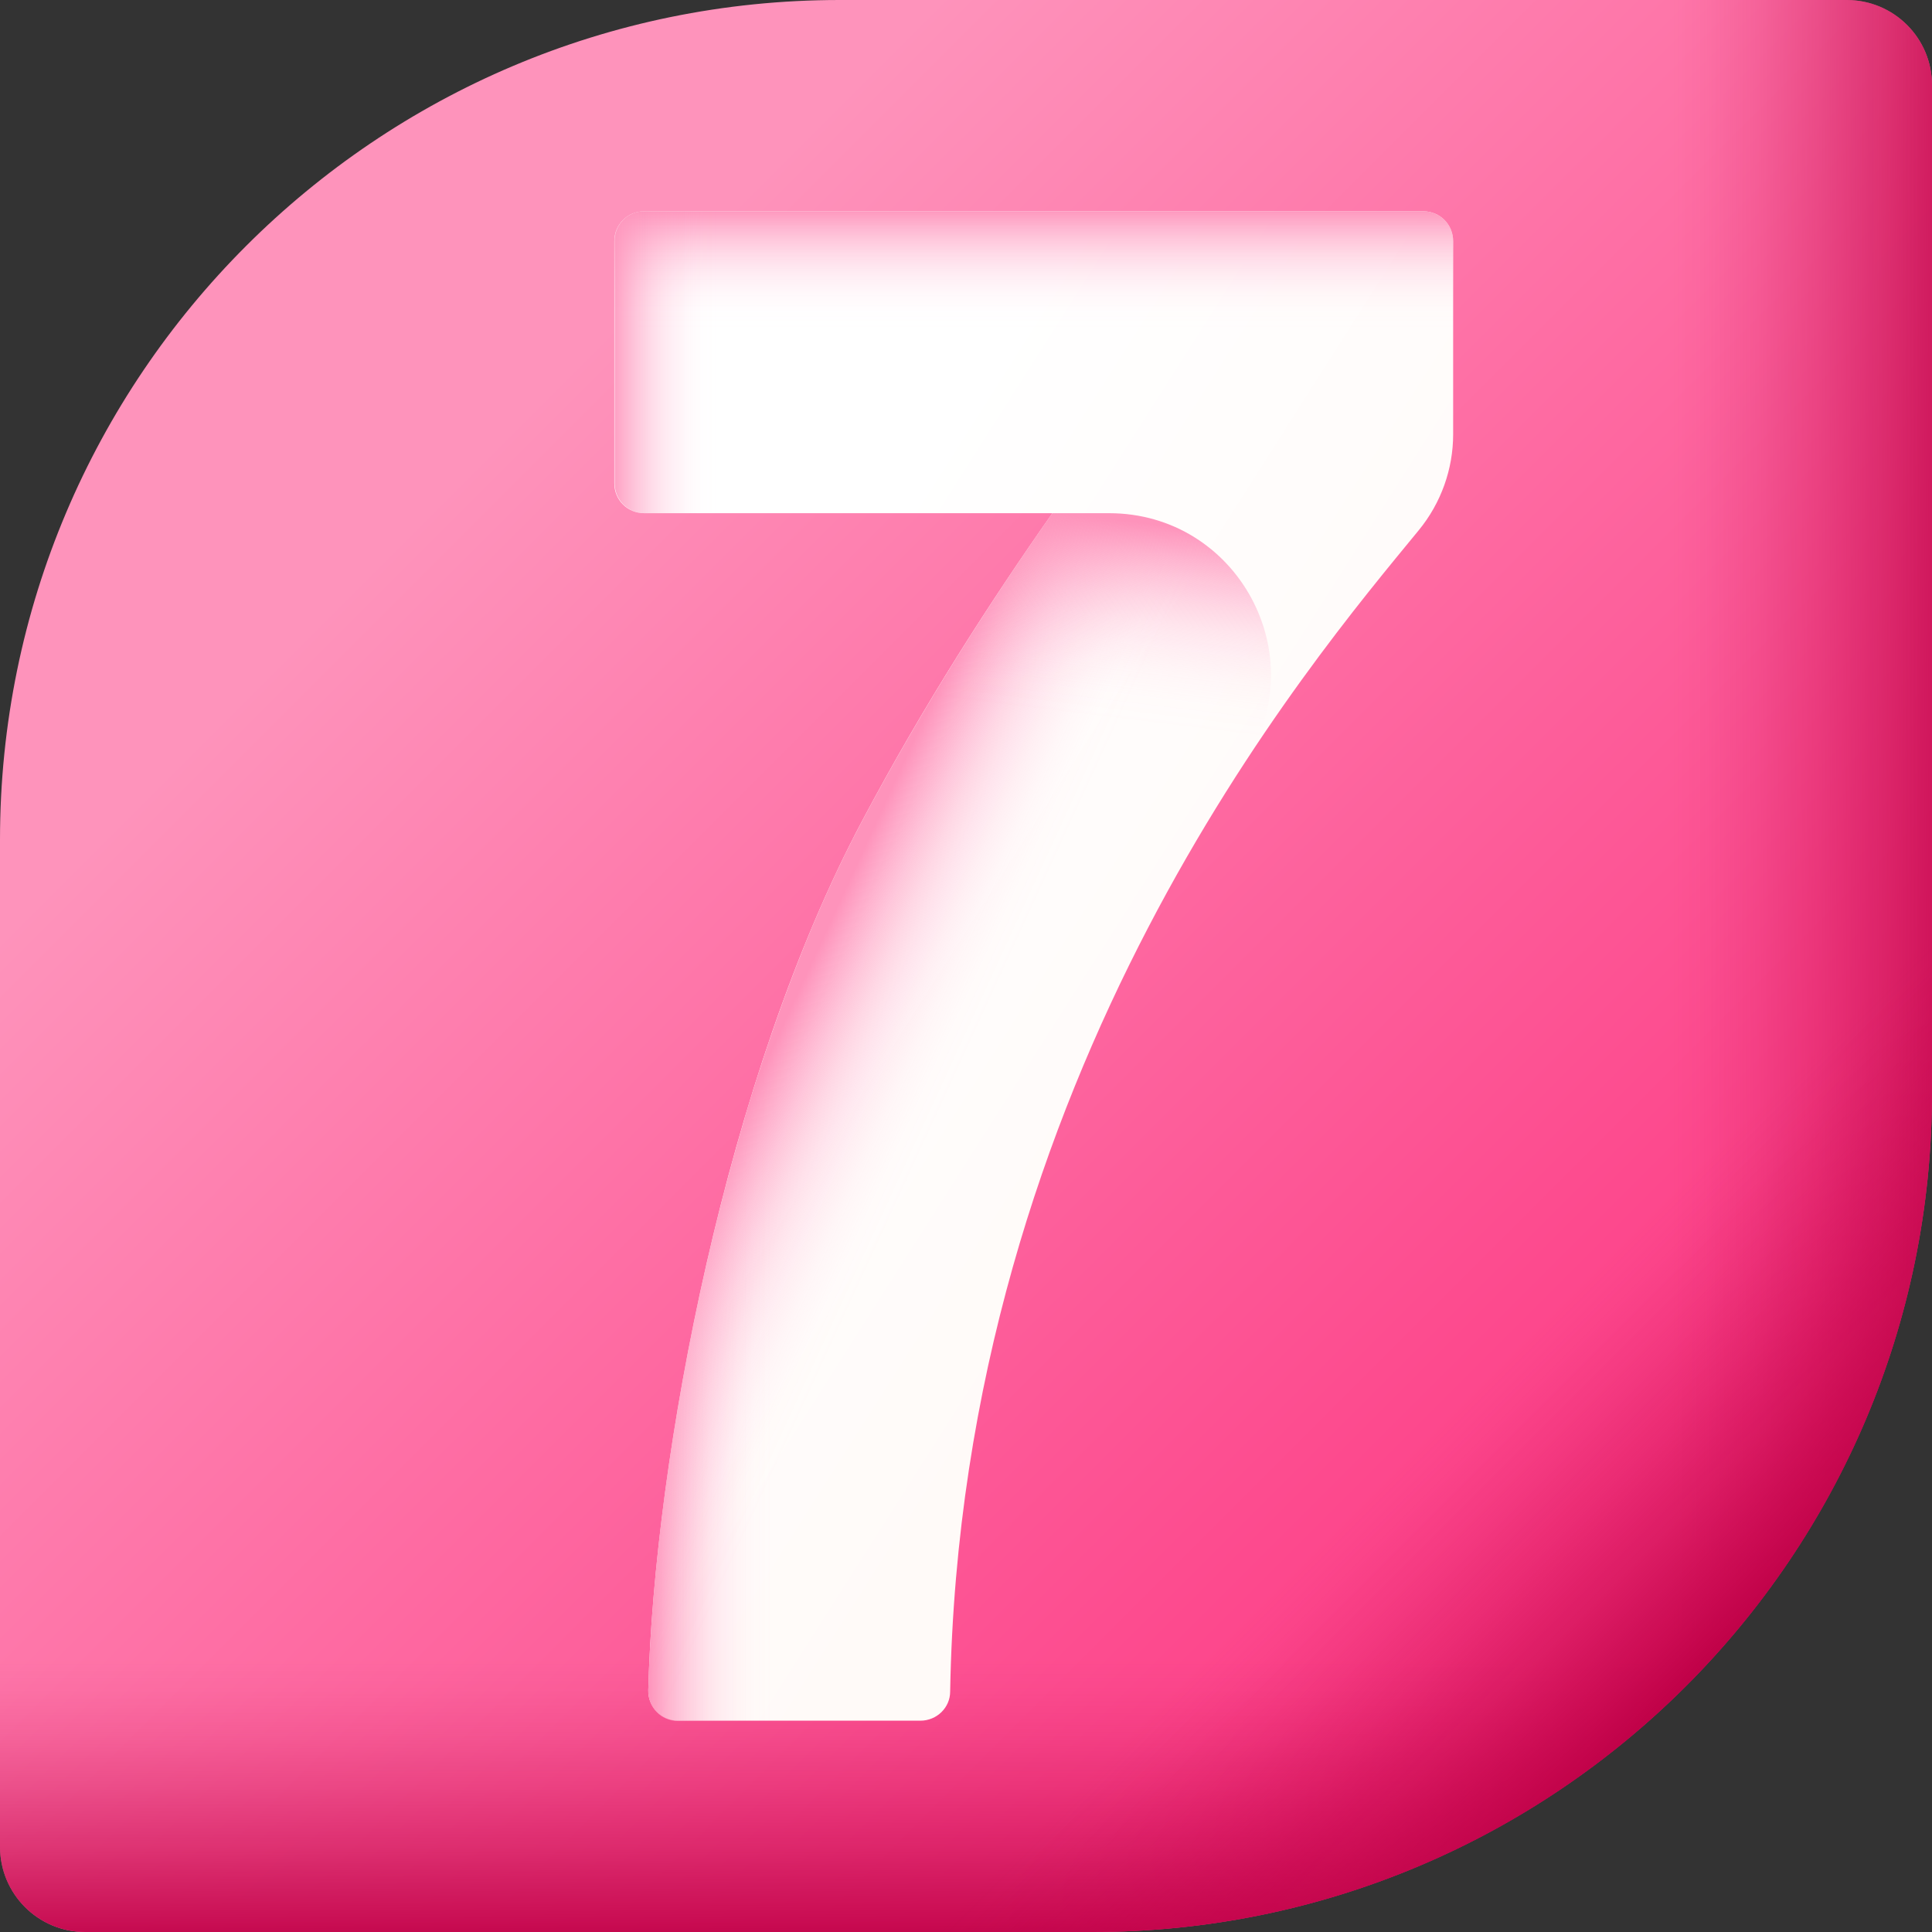 <svg id="Layer_18" enable-background="new 0 0 512 512" viewBox="0 0 512 512" xmlns="http://www.w3.org/2000/svg" xmlns:xlink="http://www.w3.org/1999/xlink"><rect x="0" y="0" width="512" height="512" fill="#333333" stroke="none"/><linearGradient id="SVGID_1_" gradientTransform="matrix(1 0 0 -1 0 514)" gradientUnits="userSpaceOnUse" x1="123.743" x2="442.931" y1="390.257" y2="71.069"><stop offset="0" stop-color="#fe93bb"/><stop offset="1" stop-color="#fd3581"/></linearGradient><linearGradient id="lg1"><stop offset="0" stop-color="#c00148" stop-opacity="0"/><stop offset=".107" stop-color="#c00148" stop-opacity=".036"/><stop offset=".262" stop-color="#c00148" stop-opacity=".138"/><stop offset=".447" stop-color="#c00148" stop-opacity=".304"/><stop offset=".656" stop-color="#c00148" stop-opacity=".535"/><stop offset=".88" stop-color="#c00148" stop-opacity=".828"/><stop offset="1" stop-color="#c00148"/></linearGradient><linearGradient id="SVGID_00000170258528142325665240000009622455278048295555_" gradientTransform="matrix(1 0 0 -1 0 514)" gradientUnits="userSpaceOnUse" x1="256" x2="256" xlink:href="#lg1" y1="74.406" y2="-2.851"/><linearGradient id="SVGID_00000080202631868987788920000003851363650928348860_" gradientTransform="matrix(1 0 0 -1 0 514)" gradientUnits="userSpaceOnUse" x1="443.059" x2="528.844" xlink:href="#lg1" y1="258" y2="258"/><linearGradient id="SVGID_00000099639202577726388930000006880707452584007599_" gradientTransform="matrix(1 0 0 -1 0 514)" gradientUnits="userSpaceOnUse" x1="380.376" x2="446.673" xlink:href="#lg1" y1="133.624" y2="67.327"/><linearGradient id="SVGID_00000092417298956297192020000005060897023486803117_" gradientTransform="matrix(1 0 0 -1 0 514)" gradientUnits="userSpaceOnUse" x1="188.804" x2="327.814" y1="315.041" y2="226.644"><stop offset="0" stop-color="#fff"/><stop offset="1" stop-color="#fffaf8"/></linearGradient><linearGradient id="lg2"><stop offset="0" stop-color="#fe93bb" stop-opacity="0"/><stop offset=".147" stop-color="#fe93bb" stop-opacity=".014"/><stop offset=".276" stop-color="#fe93bb" stop-opacity=".056"/><stop offset=".397" stop-color="#fe93bb" stop-opacity=".127"/><stop offset=".515" stop-color="#fe93bb" stop-opacity=".226"/><stop offset=".63" stop-color="#fe93bb" stop-opacity=".355"/><stop offset=".742" stop-color="#fe93bb" stop-opacity=".513"/><stop offset=".853" stop-color="#fe93bb" stop-opacity=".7"/><stop offset=".959" stop-color="#fe93bb" stop-opacity=".911"/><stop offset="1" stop-color="#fe93bb"/></linearGradient><linearGradient id="SVGID_00000040539984110954959390000005766965714902731449_" gradientTransform="matrix(1 0 0 -1 0 514)" gradientUnits="userSpaceOnUse" x1="273.984" x2="273.984" xlink:href="#lg2" y1="426.762" y2="458.842"/><linearGradient id="SVGID_00000154400132561144023100000003962425712317137303_" gradientTransform="matrix(1 0 0 -1 0 514)" gradientUnits="userSpaceOnUse" x1="190.469" x2="161.163" xlink:href="#lg2" y1="418" y2="418"/><linearGradient id="SVGID_00000072991949907387321540000018413010685397432246_" gradientTransform="matrix(1 0 0 -1 0 514)" gradientUnits="userSpaceOnUse" x1="204.726" x2="171.811" xlink:href="#lg2" y1="218" y2="218"/><linearGradient id="SVGID_00000134241820039267026850000008689922697073429679_" gradientTransform="matrix(1 0 0 -1 0 514)" gradientUnits="userSpaceOnUse" x1="247.516" x2="204.031" xlink:href="#lg2" y1="214.9" y2="234.86"/><linearGradient id="SVGID_00000045586714009344660500000012694011127505431966_" gradientTransform="matrix(1 0 0 -1 0 514)" gradientUnits="userSpaceOnUse" x1="273.24" x2="279.656" xlink:href="#lg2" y1="325.477" y2="378.23"/><g><g><path d="m222.5 0h266.9c12.5 0 22.6 10.1 22.6 22.6v266.9c0 122.8-99.7 222.5-222.5 222.5h-266.9c-12.5 0-22.6-10.1-22.6-22.6v-266.9c0-122.8 99.7-222.5 222.5-222.5z" fill="url(#SVGID_1_)"/><path d="m0 272.8v216.6c0 12.5 10.1 22.6 22.6 22.6h266.9c122.9 0 222.5-99.6 222.5-222.5v-16.7z" fill="url(#SVGID_00000170258528142325665240000009622455278048295555_)"/><path d="m489.4 0h-266.9c-6.7 0-13.4.3-19.9.9v511.1h86.9c122.9 0 222.5-99.6 222.5-222.5v-266.9c0-12.5-10.1-22.6-22.6-22.6z" fill="url(#SVGID_00000080202631868987788920000003851363650928348860_)"/><path d="m512 289.5v-266.9c0-12.5-10.1-22.6-22.6-22.6h-34l-455.4 455.4v34c0 12.5 10.1 22.6 22.6 22.6h266.9c122.9 0 222.5-99.6 222.5-222.5z" fill="url(#SVGID_00000099639202577726388930000006880707452584007599_)"/></g><g><path d="m243.9 456h-64.2c-4.5 0-8-3.7-7.9-8.1 1.6-61.8 20.6-162.5 56.7-230.4 16.3-30.7 34-58.2 50.4-81.5h-108.2c-4.4 0-7.9-3.5-7.9-7.9v-64.2c0-4.4 3.5-7.9 7.9-7.9h206.5c4.4 0 7.9 3.5 7.9 7.9v51.2c0 9.2-3.2 18.2-9.1 25.4-28.7 35-121.3 143.5-124.2 307.8 0 4.2-3.5 7.7-7.9 7.7z" fill="url(#SVGID_00000092417298956297192020000005060897023486803117_)"/><path d="m379.2 136c3.8-6.3 5.9-13.5 5.9-20.9v-51.2c0-4.4-3.5-7.9-7.9-7.9h-206.5c-4.4 0-7.9 3.5-7.9 7.9v64.2c0 4.4 3.5 7.9 7.9 7.9z" fill="url(#SVGID_00000040539984110954959390000005766965714902731449_)"/><path d="m248.1 56v80h-77.3c-4.4 0-7.9-3.5-7.9-7.9v-64.2c0-4.4 3.5-7.9 7.9-7.9z" fill="url(#SVGID_00000154400132561144023100000003962425712317137303_)"/><path d="m330 201.9c-.1.1-.1.2-.2.3-.2.3-.4.6-.6.9-8.3 12.7-16.8 27-25 42.8-8 15.4-15.8 32.3-22.8 50.5-16.5 43.2-28.6 94.1-29.6 151.9-.1 4.3-3.6 7.8-7.9 7.8h-64.2c-4.5 0-8-3.7-7.9-8.1 1-40.5 9.6-97.8 25.5-151.5v-.1c8.4-28.2 18.7-55.4 31.1-78.7 16.3-30.7 34-58.2 50.4-81.5h15c34-.2 54.4 37.2 36.2 65.7z" fill="url(#SVGID_00000072991949907387321540000018413010685397432246_)"/><path d="m330 201.9c-.1.1-.1.2-.2.3-.2.3-.4.6-.6.9-8.3 12.7-16.8 27-25 42.8-8 15.4-15.8 32.3-22.8 50.5-16.5 43.2-28.6 94.1-29.6 151.9-.1 4.3-3.6 7.8-7.9 7.8h-64.2c-4.5 0-8-3.7-7.9-8.1 1-40.5 9.6-97.8 25.5-151.5v-.1c8.4-28.2 18.7-55.4 31.1-78.7 16.3-30.7 34-58.2 50.4-81.5h15c34-.2 54.4 37.2 36.2 65.7z" fill="url(#SVGID_00000134241820039267026850000008689922697073429679_)"/><path d="m293.9 136h-15c-16.4 23.3-34.1 50.8-50.4 81.5-12.4 23.4-22.8 50.6-31.2 78.9h84.1c14.1-36.8 31.4-68.1 47.8-93.3.2-.3.4-.6.6-.9 18.6-28.5-1.9-66.2-35.9-66.2z" fill="url(#SVGID_00000045586714009344660500000012694011127505431966_)"/></g></g></svg>